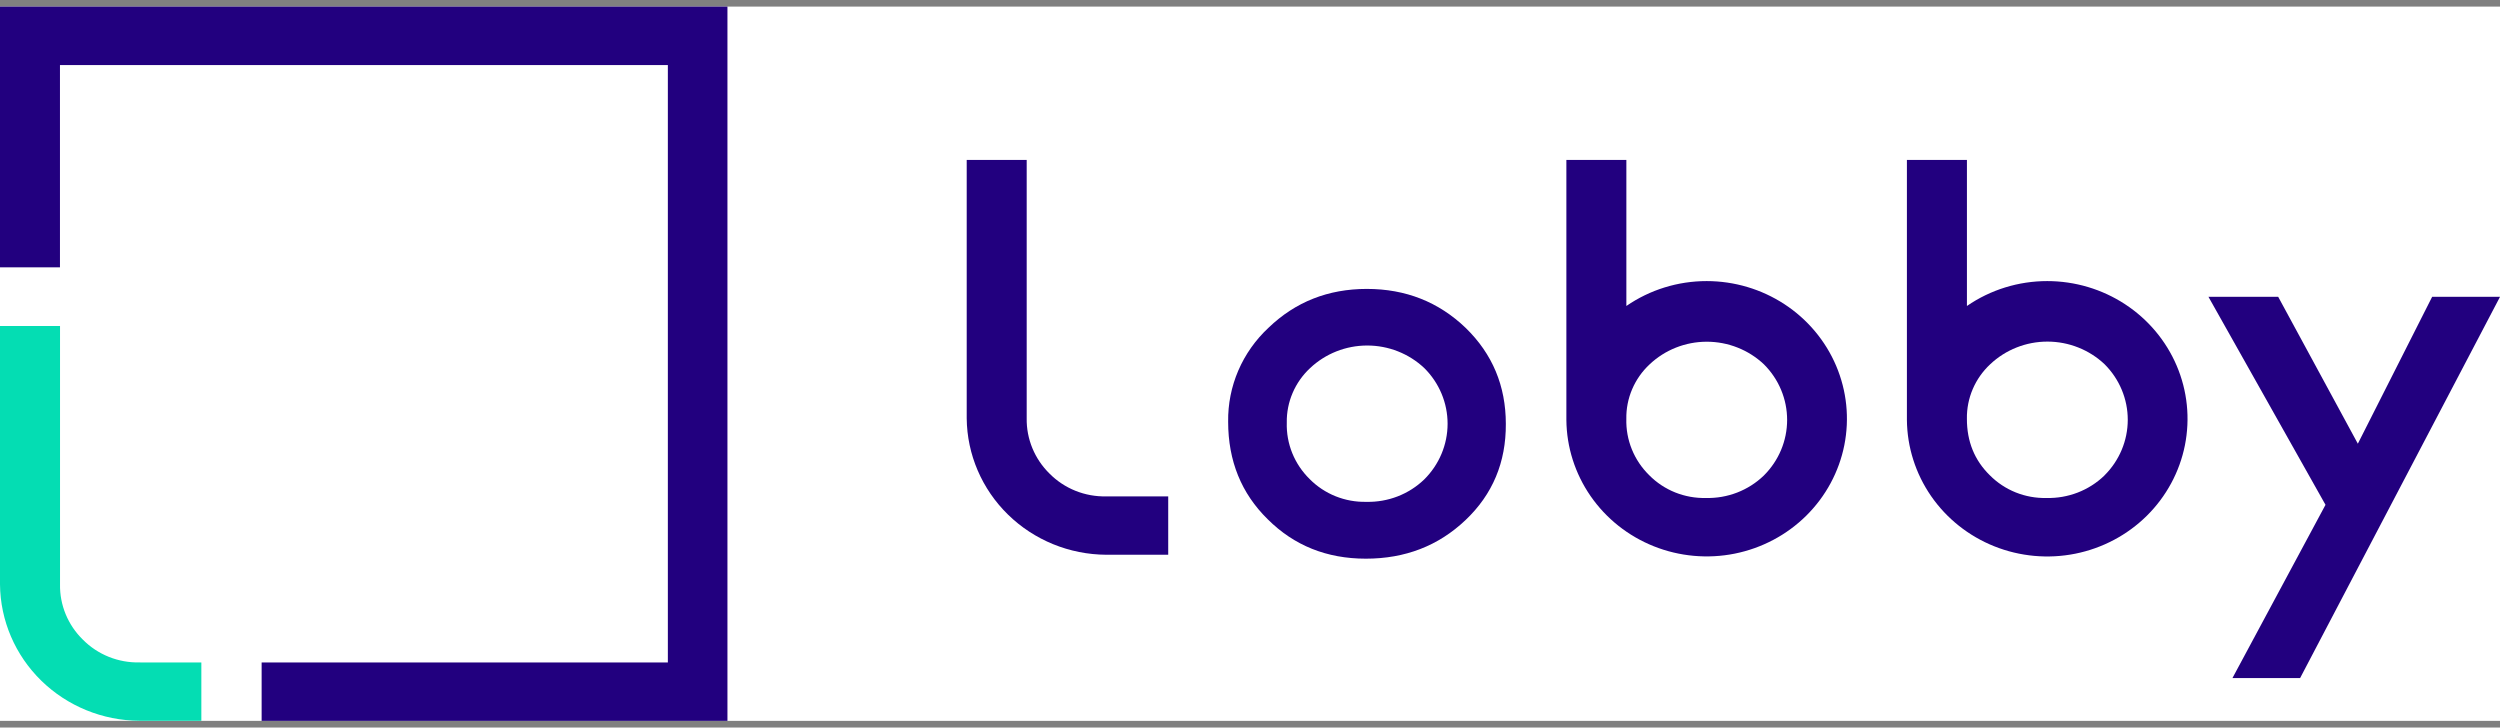 <svg width="189" height="55" viewBox="0 0 189 55" fill="none" xmlns="http://www.w3.org/2000/svg">
<rect x="0" y="0" width="189" height="55" fill="#808080" stroke="none"/>
<g clip-path="url(#clip0_168_7)">
<rect width="189" height="54" transform="translate(0 0.5)" fill="white"/>
<path d="M0 0.5V20.212H4.533V4.921H50.49V50.081H19.779V54.5H54.995V0.5H0Z" fill="#22007F"/>
<path d="M10.605 50.079H10.556C9.758 50.098 8.965 49.954 8.226 49.658C7.488 49.361 6.819 48.918 6.264 48.356C5.704 47.809 5.263 47.157 4.966 46.438C4.67 45.72 4.524 44.95 4.538 44.175V24.644H0V44.178C0.025 46.913 1.145 49.528 3.12 51.458C5.095 53.388 7.764 54.478 10.552 54.491H15.222V50.081H10.605V50.079Z" fill="#04DDB3"/>
<path d="M83.688 37.527H83.636C82.839 37.545 82.046 37.402 81.308 37.106C80.57 36.81 79.902 36.367 79.346 35.806C78.787 35.258 78.346 34.605 78.049 33.887C77.752 33.168 77.605 32.398 77.618 31.623V12.092H73.083V31.625C73.109 34.36 74.23 36.974 76.205 38.904C78.179 40.834 80.848 41.924 83.634 41.939H88.317V37.529H83.688V37.527Z" fill="#22007F"/>
<path d="M103.334 21.842C100.413 21.842 97.936 22.82 95.901 24.777C94.919 25.69 94.141 26.793 93.615 28.015C93.09 29.238 92.829 30.555 92.848 31.882C92.848 34.843 93.845 37.301 95.84 39.257C97.831 41.243 100.303 42.236 103.255 42.236C106.23 42.236 108.742 41.265 110.791 39.321C112.84 37.378 113.857 34.953 113.841 32.047C113.841 29.178 112.829 26.758 110.805 24.789C108.76 22.826 106.269 21.843 103.334 21.842ZM107.664 36.253C107.089 36.805 106.406 37.239 105.657 37.529C104.907 37.818 104.107 37.958 103.302 37.939C102.504 37.958 101.711 37.815 100.973 37.519C100.235 37.223 99.567 36.78 99.011 36.218C98.442 35.66 97.994 34.994 97.696 34.26C97.399 33.526 97.257 32.74 97.281 31.951C97.267 31.181 97.418 30.416 97.722 29.706C98.025 28.996 98.477 28.355 99.046 27.826C100.207 26.732 101.753 26.121 103.361 26.121C104.97 26.121 106.516 26.732 107.676 27.826C108.807 28.948 109.44 30.463 109.438 32.041C109.436 33.62 108.798 35.133 107.664 36.253Z" fill="#22007F"/>
<path d="M189.001 22.44H183.87L178.253 33.544L172.232 22.44H166.959L175.808 38.164L168.773 51.262H173.888L189.001 22.44Z" fill="#22007F"/>
<path d="M129.026 21.25C126.852 21.249 124.732 21.906 122.953 23.132V12.092H118.418V31.745C118.435 33.799 119.072 35.803 120.248 37.503C121.424 39.203 123.087 40.523 125.026 41.297C126.966 42.072 129.095 42.265 131.147 41.854C133.198 41.442 135.08 40.444 136.554 38.985C138.028 37.526 139.029 35.671 139.431 33.655C139.833 31.638 139.617 29.55 138.812 27.653C138.006 25.757 136.646 24.137 134.904 22.997C133.162 21.858 131.115 21.25 129.021 21.25H129.026ZM133.334 35.962C132.759 36.514 132.076 36.948 131.327 37.238C130.578 37.527 129.777 37.667 128.972 37.648C128.174 37.667 127.382 37.524 126.643 37.228C125.905 36.932 125.237 36.489 124.682 35.927C124.113 35.37 123.666 34.706 123.369 33.973C123.071 33.241 122.929 32.457 122.951 31.669C122.937 30.899 123.086 30.135 123.39 29.425C123.693 28.715 124.143 28.074 124.712 27.544C125.873 26.447 127.421 25.834 129.033 25.834C130.644 25.834 132.192 26.447 133.353 27.544C134.479 28.665 135.109 30.177 135.107 31.752C135.105 33.326 134.471 34.836 133.341 35.955L133.334 35.962Z" fill="#22007F"/>
<path d="M154.772 21.25C152.599 21.249 150.478 21.906 148.7 23.132V12.092H144.162V31.745C144.18 33.8 144.816 35.804 145.992 37.505C147.168 39.205 148.831 40.526 150.771 41.301C152.711 42.076 154.841 42.27 156.893 41.859C158.945 41.447 160.827 40.449 162.302 38.99C163.776 37.53 164.778 35.675 165.18 33.658C165.582 31.641 165.367 29.552 164.561 27.655C163.755 25.758 162.395 24.138 160.652 22.998C158.91 21.858 156.862 21.25 154.768 21.25H154.772ZM159.081 35.962C158.506 36.514 157.823 36.948 157.074 37.238C156.324 37.527 155.524 37.667 154.719 37.648C153.921 37.667 153.128 37.524 152.39 37.228C151.652 36.932 150.984 36.489 150.428 35.927C149.272 34.795 148.695 33.373 148.698 31.66C148.685 30.89 148.835 30.125 149.139 29.415C149.443 28.705 149.894 28.064 150.463 27.535C151.624 26.438 153.173 25.825 154.784 25.825C156.395 25.825 157.944 26.438 159.105 27.535C160.231 28.656 160.861 30.168 160.859 31.742C160.856 33.317 160.222 34.827 159.093 35.946L159.081 35.962Z" fill="#22007F"/>
</g>
<defs>
<clipPath id="clip0_168_7">
<rect width="189" height="54" fill="white" transform="translate(0 0.5)"/>
</clipPath>
</defs>
</svg>
